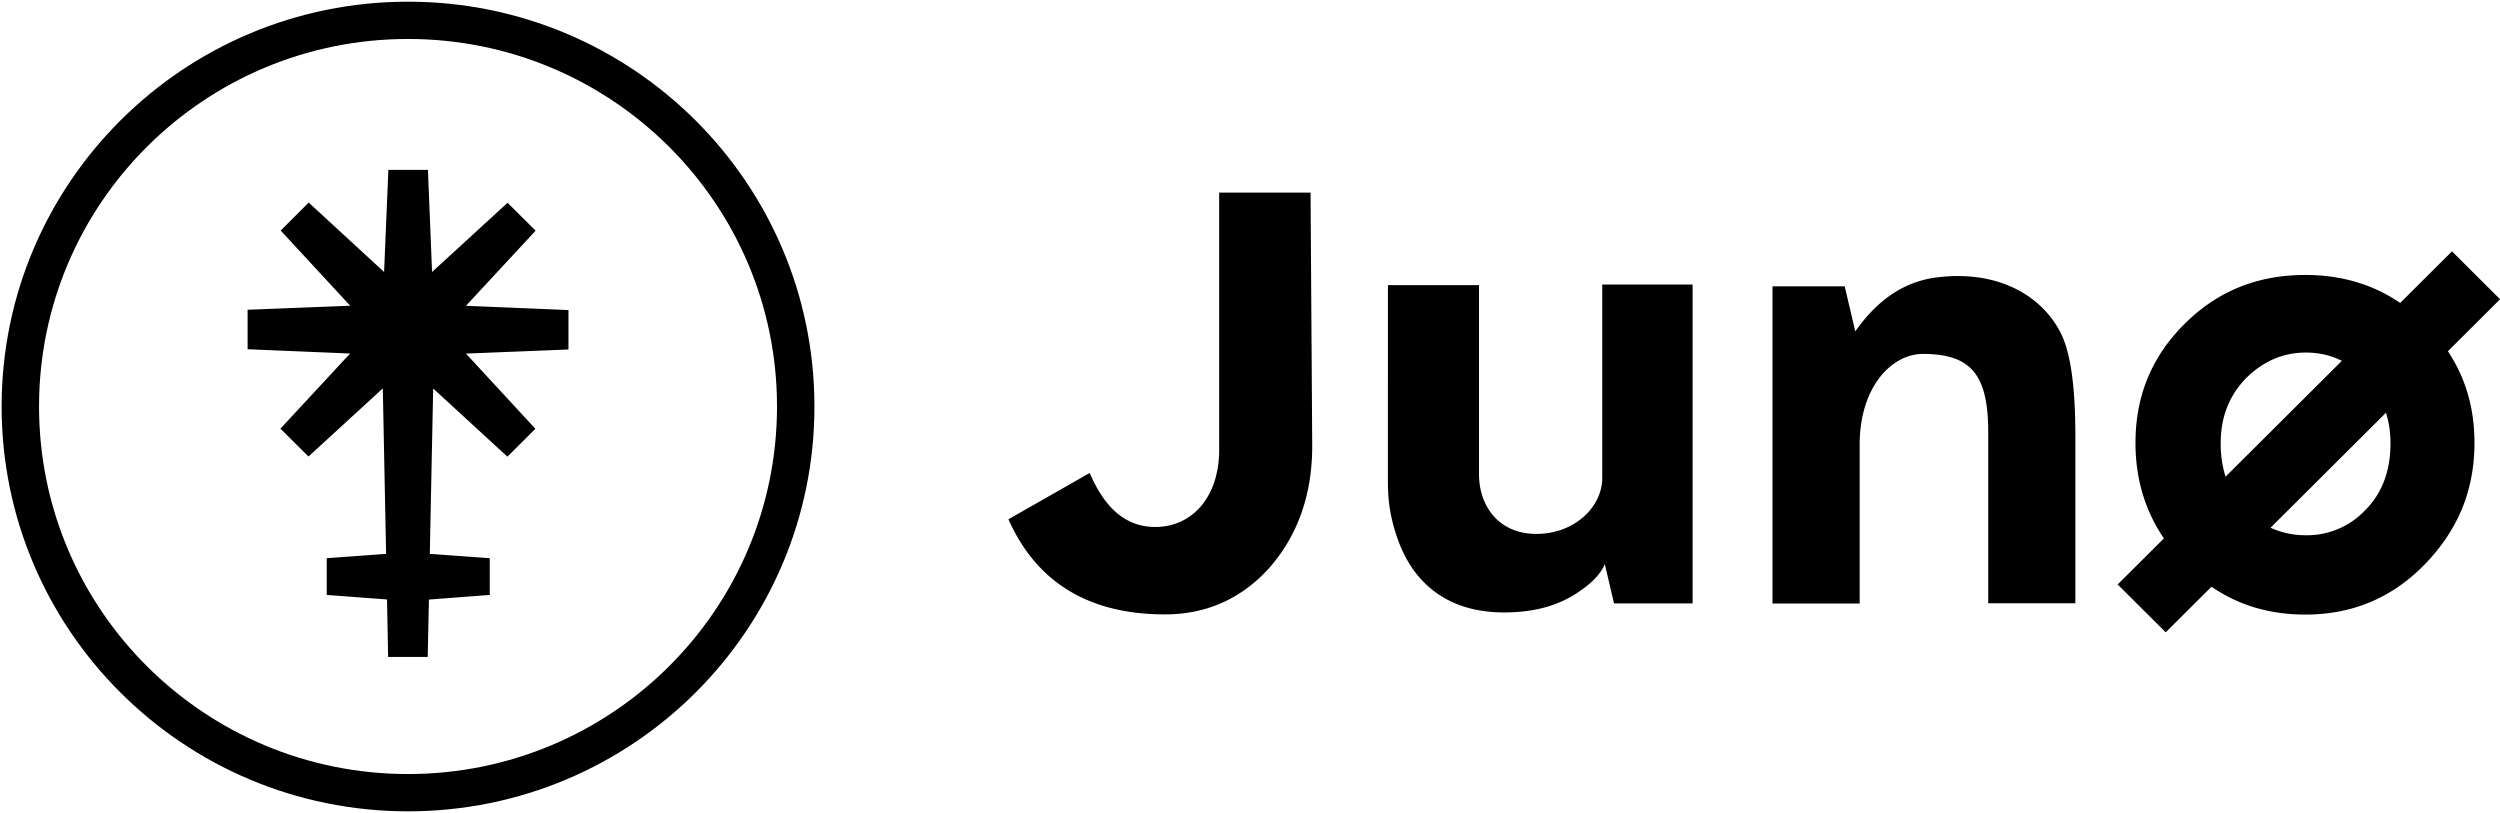 <svg xmlns="http://www.w3.org/2000/svg" fill="none" viewBox="0 0 123 40"><path fill="currentColor" fill-rule="evenodd" d="M20.075 1.917C10.05 1.917 1.921 10.01 1.921 20c0 9.989 8.13 18.083 18.154 18.083 10.025 0 18.154-8.094 18.154-18.083 0-9.986-8.13-18.083-18.154-18.083ZM.08 20C.08 8.998 9.034.083 20.075.083S40.07 9.001 40.07 20c0 11.002-8.954 19.917-19.995 19.917S.08 31.002.08 20Z" clip-rule="evenodd"></path><path fill="currentColor" fill-rule="evenodd" d="m27.968 15.255-5.043-.21 3.427-3.696-1.38-1.372-3.715 3.404-.203-5.025h-1.947l-.21 5.025-3.711-3.415-1.377 1.376 3.42 3.7-5.047.198v1.943l5.043.21-3.427 3.696 1.38 1.372 3.656-3.352.162 8.141-2.92.213v1.808l2.965.223.055 2.828h1.947l.06-2.824 2.992-.227v-1.808l-2.949-.213.166-8.137 3.652 3.355 1.377-1.372-3.416-3.7 5.043-.201v-1.94ZM77.27 29.37c-.891.503-1.969.762-3.27.762-3.084 0-4.57-1.77-5.21-3.546-.497-1.377-.505-2.295-.505-3.058V14.03h4.482v9.298c0 1.548.951 2.94 2.824 2.94 1.873 0 3.24-1.326 3.24-2.755V14h4.445v15.688H79.41l-.453-1.932c-.223.54-.766 1.073-1.68 1.613M90.76 14.09l.52 2.213c1.115-1.585 2.445-2.466 4.035-2.658 3.085-.377 5.21.977 6.095 2.784.476.977.698 2.657.698 5.026v8.225H97.82v-8.41c0-2.783-.795-3.857-3.21-3.857-1.554 0-3.115 1.644-3.115 4.464v7.818h-4.288V14.089h3.553Zm26.852 7.72c0 1.363-.416 2.466-1.241 3.288a3.928 3.928 0 0 1-2.921 1.236 4.14 4.14 0 0 1-1.739-.37l5.678-5.656c.149.459.223.962.223 1.503Zm-8.354 0c0-1.295.416-2.339 1.241-3.197.855-.852 1.844-1.267 2.951-1.267.632 0 1.226.134 1.769.408l-5.723 5.7a5.456 5.456 0 0 1-.238-1.643ZM123 14.719l-2.363-2.354-2.549 2.54c-1.353-.926-2.914-1.377-4.668-1.377-2.348 0-4.318.792-5.938 2.406-1.62 1.613-2.416 3.546-2.416 5.855 0 1.762.461 3.317 1.398 4.701l-2.275 2.266 2.364 2.354 2.252-2.243c1.338.918 2.869 1.37 4.615 1.37 2.319 0 4.289-.822 5.909-2.503 1.62-1.68 2.415-3.635 2.415-5.945 0-1.702-.431-3.19-1.308-4.508L123 14.726v-.008ZM59.983 9.47v12.659c0 2.369-1.367 3.798-3.144 3.798-1.33 0-2.423-.777-3.225-2.658l-3.999 2.28c1.383 3.11 3.962 4.679 7.7 4.679 2.066 0 3.813-.792 5.18-2.34 1.368-1.584 2.066-3.575 2.066-5.944L64.48 9.477h-4.496V9.47Z" clip-rule="evenodd"></path></svg>